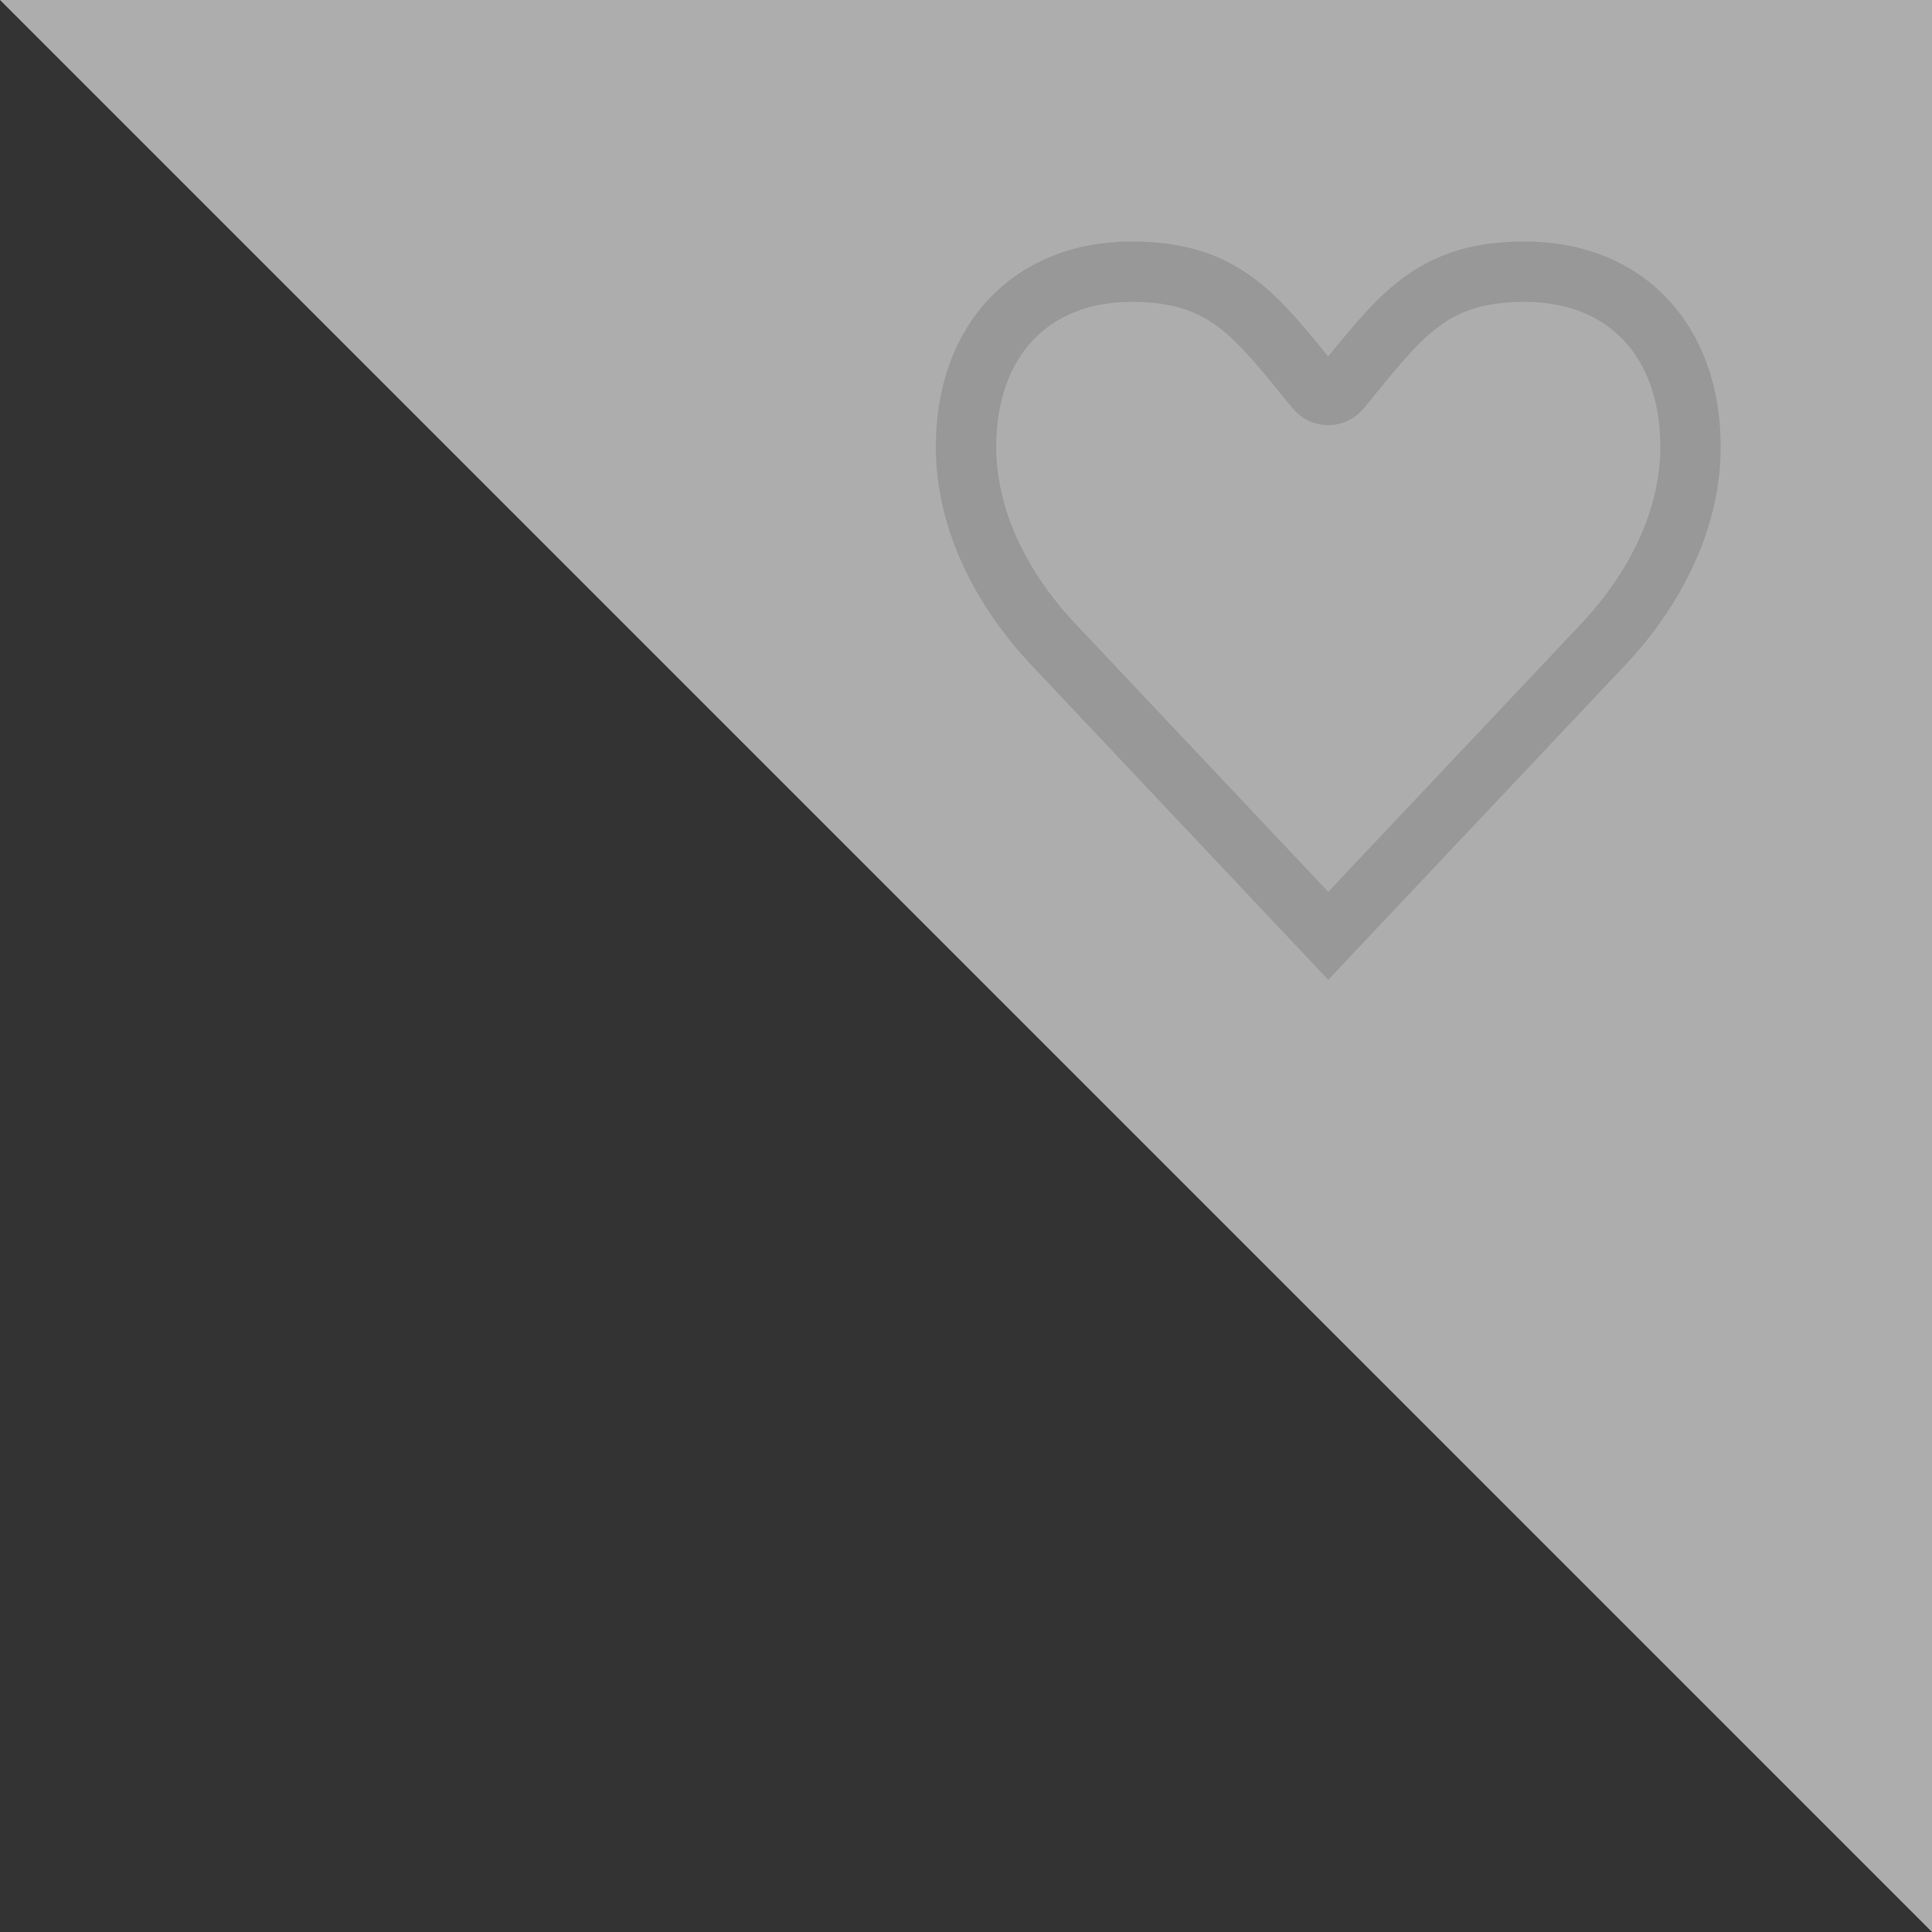 <?xml version="1.0" encoding="UTF-8" standalone="no"?>
<svg width="64px" height="64px" viewBox="0 0 64 64" version="1.1" xmlns="http://www.w3.org/2000/svg" xmlns:xlink="http://www.w3.org/1999/xlink" xmlns:sketch="http://www.bohemiancoding.com/sketch/ns">
    <rect x="0" y="0" width="64" height="64" fill="#333333" stroke="none"/>
    <!-- Generator: Sketch 3.2.2 (9983) - http://www.bohemiancoding.com/sketch -->
    <title>follow</title>
    <desc>Created with Sketch.</desc>
    <defs></defs>
    <g id="Page-1" stroke="none" stroke-width="1" fill="none" fill-rule="evenodd" sketch:type="MSPage">
        <path d="M0,0 L64,0 L64,64 L0,0 Z" id="Rectangle-4" fill-opacity="0.6" fill="#FFFFFF" sketch:type="MSShapeGroup"></path>
        <path d="M53.022,21.438 L44,31 L34.977,21.435 C33.057,19.43 32,17.075 32,14.806 C32,11.279 34.153,9 37.484,9 C40.425,9 41.493,10.312 43.262,12.486 L43.591,12.889 C43.693,13.014 43.842,13.085 43.999,13.085 C44.156,13.085 44.306,13.014 44.408,12.889 L44.739,12.483 C46.507,10.311 47.575,9 50.515,9 C53.847,9 56,11.279 56,14.806 C56.001,17.075 54.943,19.43 53.022,21.438 L53.022,21.438 Z" id="Shape-4" stroke="#989898" stroke-width="2" sketch:type="MSShapeGroup"></path>
    </g>
</svg>